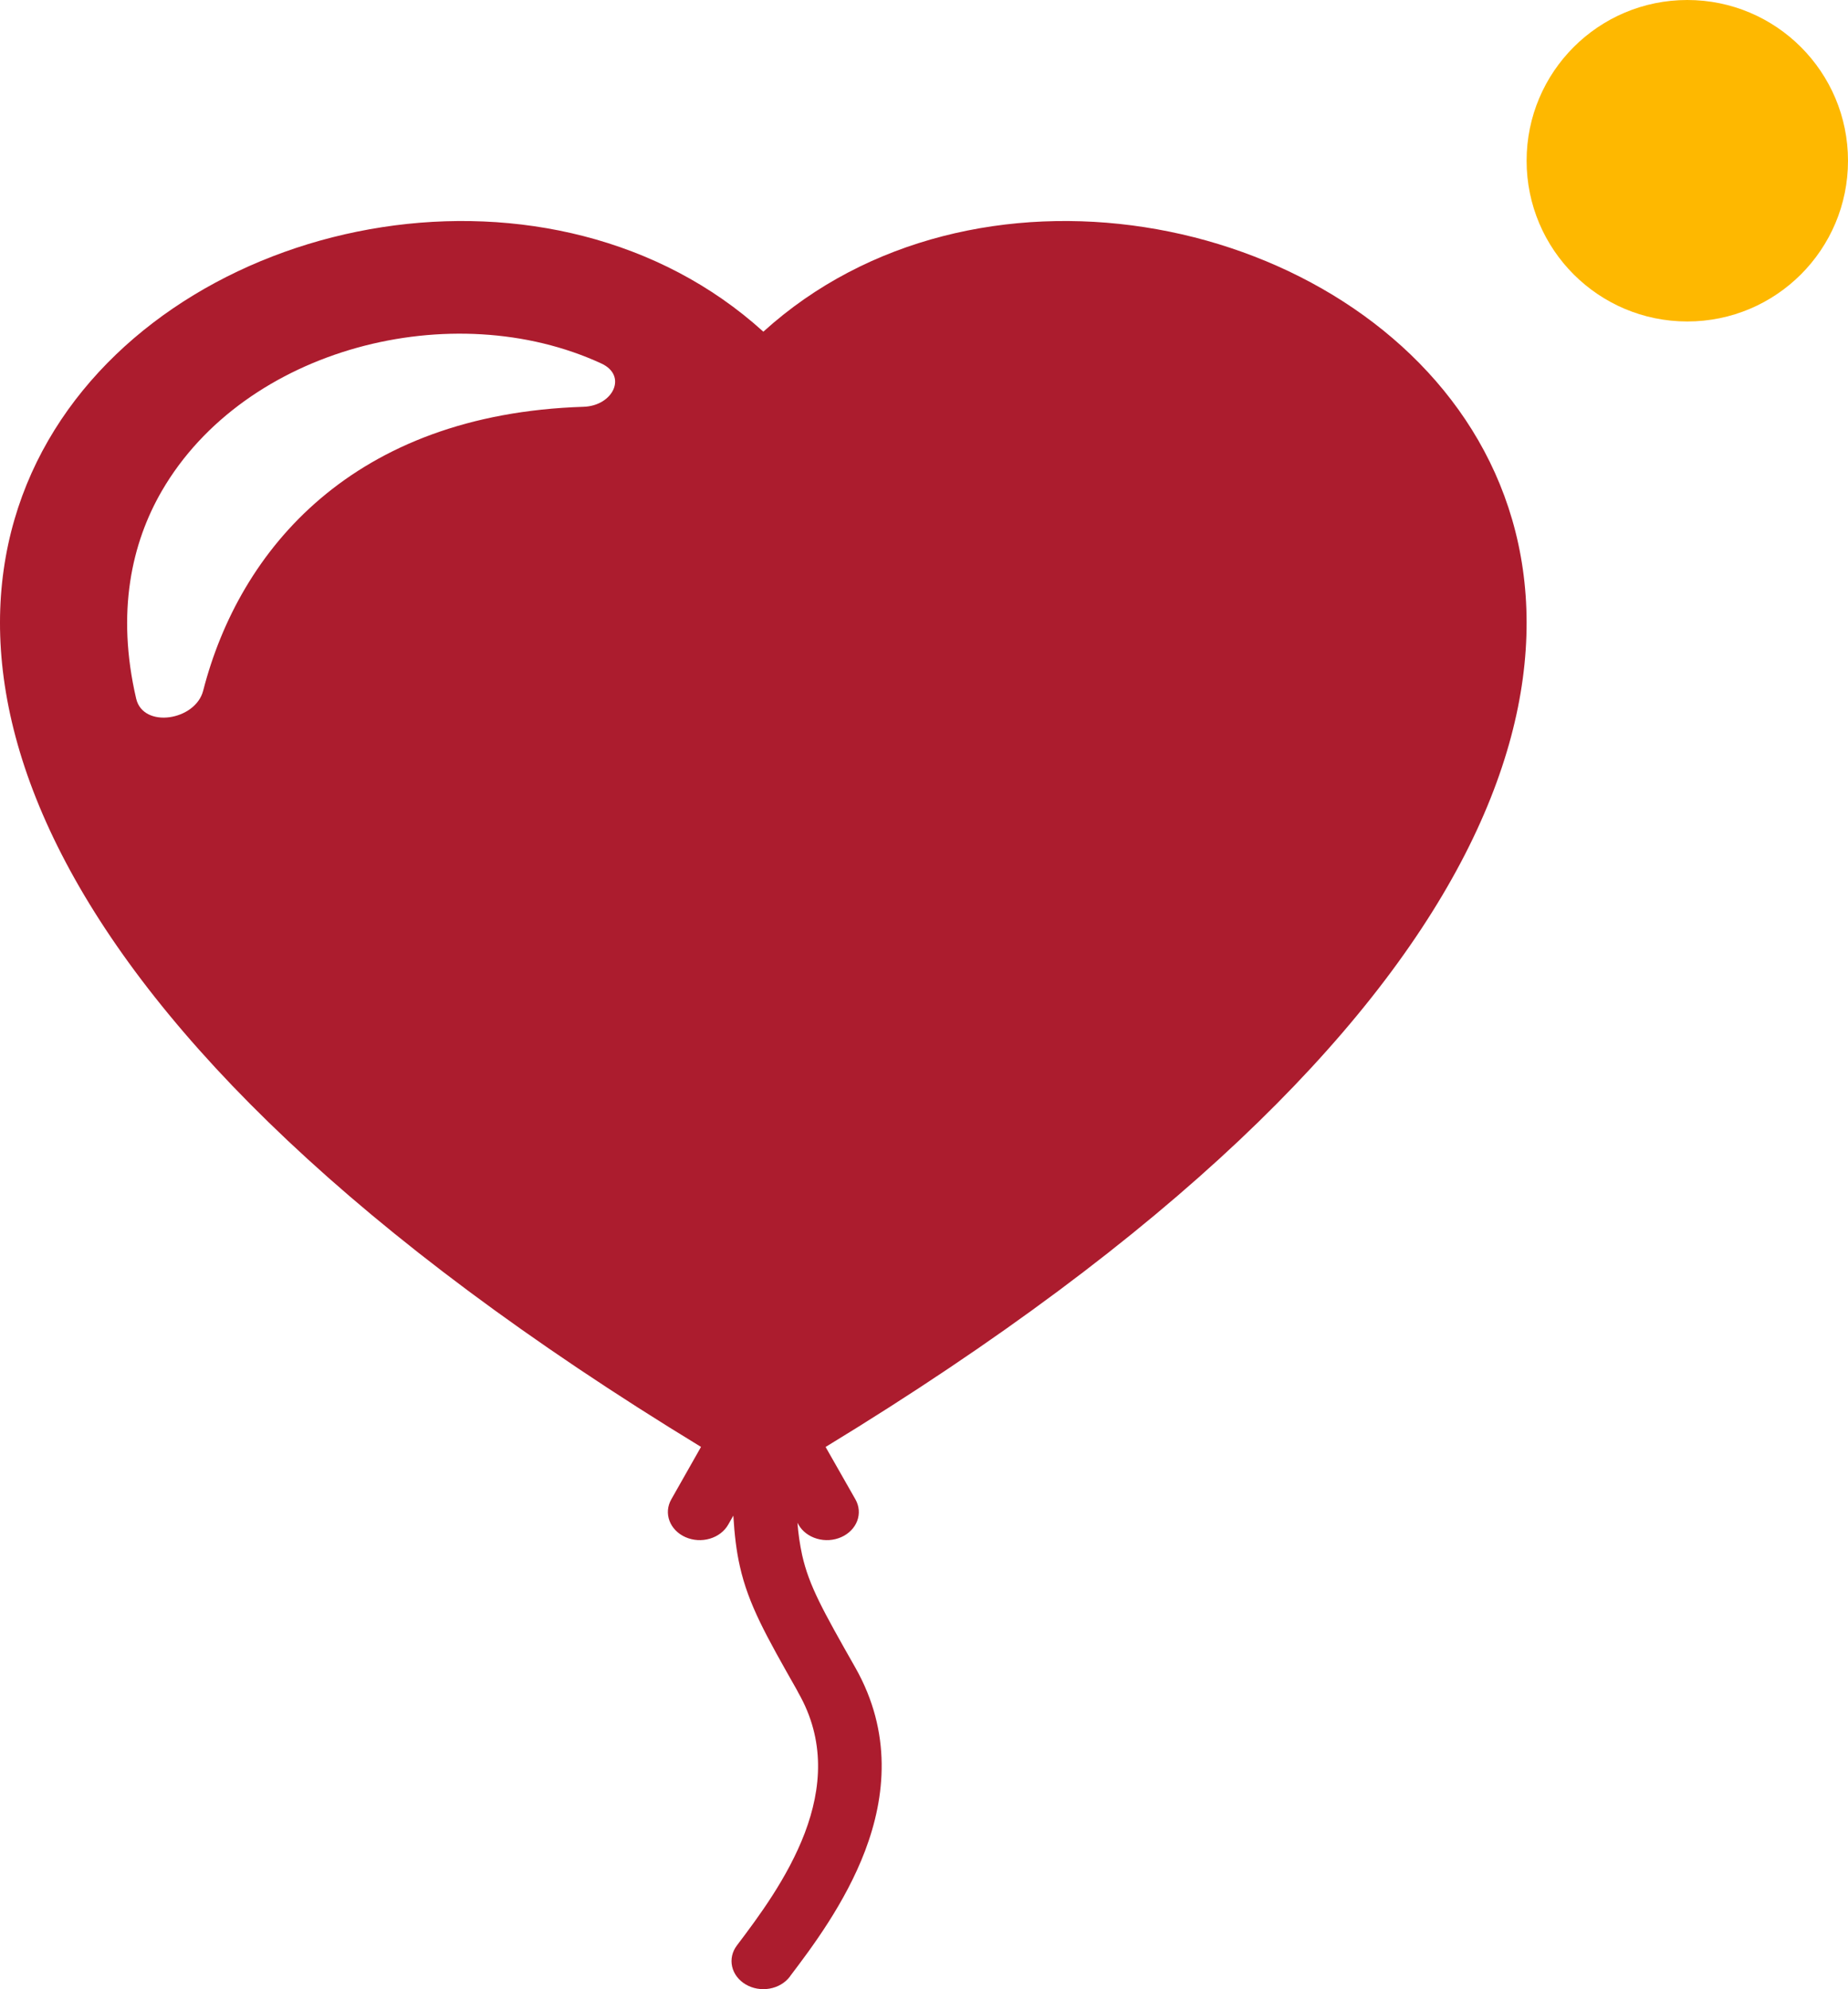 <svg width="92" height="99" viewBox="0 0 92 99" fill="none" xmlns="http://www.w3.org/2000/svg">
<path fill-rule="evenodd" clip-rule="evenodd" d="M41.106 72.012C110.28 29.895 58.776 -2.338 38.002 16.508C17.222 -2.338 -34.282 29.895 34.899 72.012L33.417 74.627C33.324 74.791 33.268 74.97 33.253 75.154C33.239 75.337 33.265 75.521 33.331 75.695C33.464 76.047 33.75 76.338 34.126 76.504C34.502 76.67 34.938 76.698 35.337 76.58C35.736 76.463 36.066 76.211 36.254 75.879L36.508 75.432C36.565 76.382 36.66 77.192 36.831 77.946C37.261 79.868 38.148 81.421 39.668 84.103L39.75 84.26C41.093 86.618 40.903 89.009 40.067 91.222C39.212 93.468 37.749 95.418 36.685 96.826C36.451 97.134 36.366 97.511 36.448 97.875C36.53 98.238 36.773 98.558 37.122 98.764C37.471 98.97 37.899 99.046 38.311 98.973C38.723 98.901 39.086 98.687 39.32 98.379L39.345 98.34C40.396 96.954 42.075 94.73 43.069 92.11C44.082 89.433 44.412 86.238 42.588 83.008C40.954 80.131 40.276 78.918 39.934 77.398C39.819 76.865 39.74 76.326 39.7 75.784L39.75 75.879C39.938 76.211 40.268 76.463 40.667 76.58C41.066 76.698 41.502 76.67 41.878 76.504C42.255 76.338 42.541 76.047 42.674 75.695C42.807 75.343 42.776 74.959 42.588 74.627L41.099 72.012H41.106ZM29.933 18.089C22.542 14.681 12.2 17.296 8.058 24.431C6.557 27.017 5.778 30.465 6.778 34.767C7.127 36.276 9.736 35.868 10.116 34.37C11.921 27.353 17.57 20.614 29.047 20.246C30.529 20.201 31.251 18.692 29.933 18.089Z" fill="#AC1C2E"/>
<circle cx="84" cy="8" r="8" fill="#FEB800"/>
</svg>
